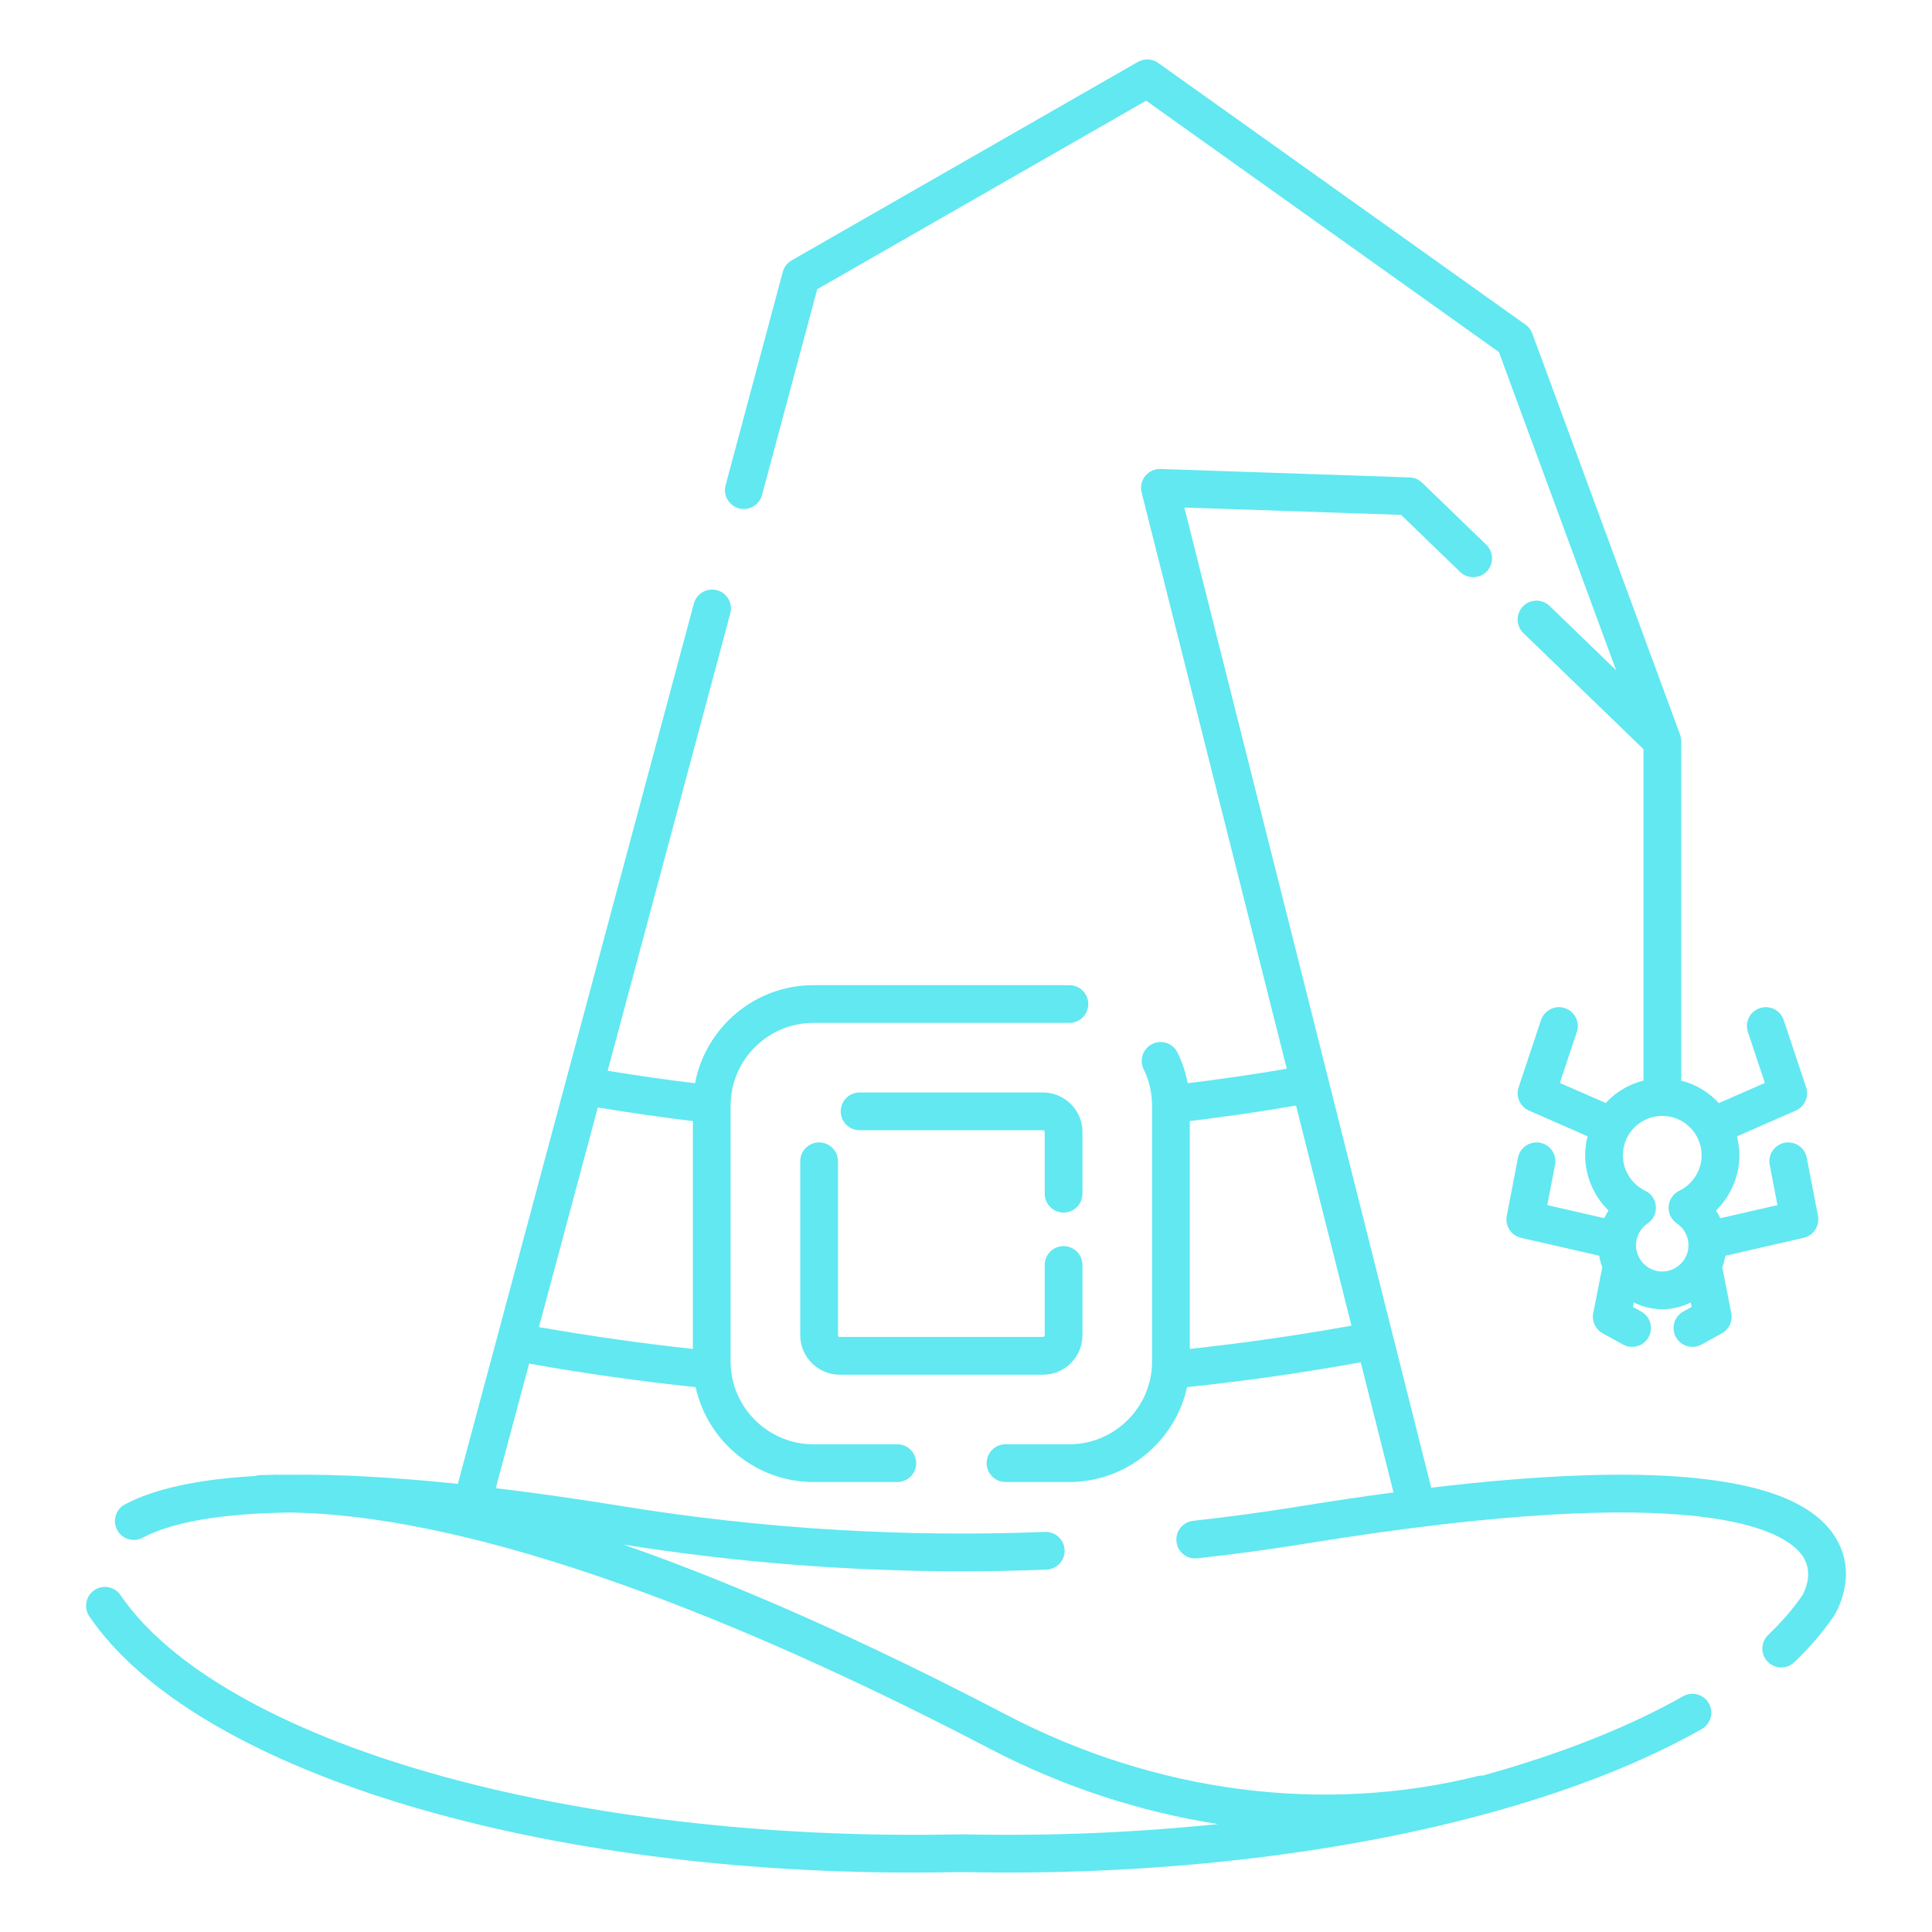 <?xml version="1.0" ?><!DOCTYPE svg  PUBLIC '-//W3C//DTD SVG 1.1//EN'  'http://www.w3.org/Graphics/SVG/1.1/DTD/svg11.dtd'><svg enable-background="new 0 0 512 512" height="512px" id="Witch_x5F_hat" version="1.1" viewBox="0 0 512 512" width="512px" xml:space="preserve" xmlns="http://www.w3.org/2000/svg" xmlns:xlink="http://www.w3.org/1999/xlink"><g><g><path fill="#61E8F1" d="M446.05,449.522c-14.483,8.19-32.32,15.252-53.02,21.006c-0.428-0.008-0.859,0.02-1.295,0.128    c-41.06,10.204-85.467,4.443-125.039-16.22c-37.337-19.492-71.225-34.548-101.482-45.111c29.631,4.708,59.702,7.084,89.696,7.084    c7.481,0,14.958-0.148,22.421-0.443c2.76-0.109,4.908-2.435,4.799-5.193c-0.106-2.692-2.322-4.803-4.992-4.803    c-0.067,0-0.135,0.002-0.201,0.004c-37.347,1.477-75.017-0.813-111.974-6.811c-11.898-1.93-23.091-3.521-33.583-4.785    l8.849-33.004c14.537,2.586,29.339,4.678,44.125,6.236c3.132,14.391,16.086,25.139,31.169,25.139h22.28c2.761,0,5-2.238,5-5    s-2.239-5-5-5h-22.28c-11.334,0-20.921-8.834-21.827-20.126c-0.048-0.577-0.073-1.17-0.073-1.765V292.95    c0.005-0.085,0.008-0.169,0.009-0.254c0.138-11.92,9.958-21.617,21.891-21.617h67.879c2.762,0,5-2.238,5-5s-2.238-5-5-5h-67.879    c-15.502,0-28.548,11.242-31.334,25.994c-7.706-0.932-15.45-2.038-23.15-3.308l32.504-121.226    c0.715-2.667-0.868-5.409-3.535-6.125c-2.67-0.715-5.41,0.867-6.125,3.535l-33.929,126.541c0,0.001-0.001,0.002-0.001,0.003    l-2.676,9.982l-25.945,96.766c-16.91-1.764-31.752-2.573-44.379-2.413c-2.662-0.045-5.392-0.015-8.118,0.094    c-0.439,0.018-0.855,0.109-1.257,0.231c-15.103,0.866-26.682,3.386-34.47,7.53c-2.438,1.297-3.362,4.325-2.065,6.764    c1.297,2.438,4.325,3.361,6.763,2.064c7.894-4.201,21.075-6.449,39.178-6.682c55.888,0.947,131.493,34.491,185.085,62.471    c19.42,10.14,39.956,16.873,60.741,20.088c-21.668,2.248-44.2,3.207-66.703,2.74c-0.034,0-0.069-0.001-0.104-0.001h-2.4    c-0.035,0-0.069,0.001-0.104,0.001c-49.55,1.04-98.966-4.727-139.159-16.215c-40.231-11.498-69.493-28.255-82.396-47.183    c-1.555-2.281-4.667-2.87-6.948-1.315c-2.282,1.556-2.871,4.666-1.315,6.948c27.643,40.552,116.331,67.886,218.14,67.886    c3.917,0,7.88-0.04,11.833-0.122h2.296c48.883,1.007,98.024-4.521,138.371-15.577c22.073-6.039,41.133-13.55,56.65-22.324    c2.404-1.359,3.251-4.41,1.892-6.814C451.504,449.011,448.454,448.161,446.05,449.522z M183.622,357.483    c-13.67-1.481-27.346-3.425-40.794-5.797l15.603-58.201c8.371,1.396,16.81,2.604,25.191,3.607V357.483z"/><path fill="#61E8F1" d="M486.196,407.086c-5.495-8.444-17.688-13.487-37.278-15.417c-17.451-1.719-40.792-0.848-69.634,2.579l-10.134-40.21    l-17.13-68.02l0,0l-38.157-151.517l57.446,1.949l15.625,15.103c1.985,1.918,5.151,1.864,7.069-0.12    c1.92-1.985,1.866-5.151-0.12-7.07l-17.008-16.44c-0.89-0.86-2.067-1.36-3.305-1.402l-66.01-2.24    c-1.57-0.051-3.074,0.635-4.061,1.857c-0.987,1.223-1.342,2.838-0.958,4.361l38.463,152.729    c-8.705,1.489-17.491,2.773-26.256,3.836c-0.522-2.804-1.42-5.519-2.691-8.113c-1.214-2.48-4.208-3.506-6.69-2.291    c-2.479,1.215-3.505,4.211-2.29,6.689c1.432,2.922,2.176,6.066,2.214,9.347c0.002,0.12,0.008,0.241,0.019,0.361    c0,0.002,0,0.004,0,0.006c-0.005-0.05-0.008-0.095-0.009-0.095v67.889c0,0.592-0.024,1.181-0.074,1.775    c-0.896,11.279-10.483,20.115-21.826,20.115h-16.933c-2.762,0-5,2.238-5,5s2.238,5,5,5h16.933c15.1,0,28.058-10.76,31.174-25.146    c15.299-1.604,30.74-3.812,46.026-6.582l8.688,34.487c-7.847,1.046-16.064,2.263-24.648,3.655    c-9.404,1.526-18.974,2.83-28.442,3.873c-2.745,0.303-4.725,2.773-4.422,5.518s2.758,4.722,5.518,4.422    c9.638-1.063,19.377-2.389,28.948-3.941c105.298-17.08,127.057-3.293,131.521,3.429c3.144,4.729,0.099,9.931-0.147,10.335    c-2.434,3.558-5.472,7.081-9.029,10.475c-1.999,1.905-2.074,5.07-0.168,7.068c0.982,1.031,2.299,1.55,3.619,1.55    c1.239,0,2.481-0.458,3.449-1.382c4.088-3.897,7.6-7.983,10.436-12.143c0.02-0.029,0.039-0.058,0.058-0.086    C486.267,427.841,492.914,417.409,486.196,407.086z M315.302,357.478v-60.386c9.394-1.129,18.831-2.509,28.158-4.118    l14.691,58.336C343.918,353.873,329.551,355.941,315.302,357.478z"/><path fill="#61E8F1" d="M195.824,134.719c2.667,0.714,5.409-0.868,6.125-3.535l14.624-54.542l87.167-49.962l93.484,66.615l31.064,84.324    l-17.625-17.037c-1.985-1.918-5.15-1.866-7.069,0.12c-1.92,1.985-1.866,5.151,0.12,7.07l31.828,30.766v87.198    c0,0.208,0.036,0.405,0.061,0.606c-3.931,0.976-7.408,3.084-10.074,5.968l-12.153-5.323l4.499-13.497    c0.873-2.619-0.542-5.451-3.162-6.324c-2.616-0.873-5.45,0.542-6.324,3.162l-5.942,17.826c-0.817,2.453,0.369,5.124,2.737,6.162    l15.549,6.811c-0.41,1.612-0.651,3.291-0.651,5.028c0,5.567,2.313,10.842,6.191,14.637c-0.422,0.653-0.797,1.335-1.125,2.038    l-15.106-3.463l2.058-10.672c0.523-2.712-1.251-5.334-3.963-5.856c-2.704-0.521-5.333,1.251-5.855,3.963l-2.972,15.413    c-0.511,2.645,1.166,5.219,3.792,5.82l20.704,4.747c0.175,1.054,0.446,2.071,0.807,3.05l-2.388,12.168    c-0.418,2.13,0.586,4.286,2.485,5.338l5.389,2.981c0.768,0.425,1.598,0.626,2.416,0.626c1.76,0,3.467-0.932,4.38-2.58    c1.337-2.416,0.462-5.459-1.954-6.796l-2.202-1.218l0.232-1.186c2.276,1.138,4.833,1.794,7.545,1.794s5.27-0.656,7.545-1.794    l0.232,1.186l-2.202,1.218c-2.416,1.337-3.291,4.38-1.954,6.796c0.913,1.648,2.619,2.58,4.38,2.58    c0.818,0,1.648-0.201,2.416-0.626l5.389-2.981c1.899-1.052,2.903-3.208,2.485-5.338l-2.388-12.168    c0.358-0.975,0.629-1.988,0.805-3.036l20.762-4.761c2.625-0.602,4.302-3.176,3.792-5.82l-2.971-15.412    c-0.522-2.713-3.149-4.483-5.855-3.964c-2.712,0.522-4.486,3.145-3.963,5.856l2.057,10.672l-15.156,3.475    c-0.33-0.707-0.706-1.393-1.131-2.049c3.88-3.796,6.192-9.07,6.192-14.638c0-1.729-0.239-3.401-0.646-5.006l15.6-6.833    c2.368-1.038,3.555-3.709,2.737-6.162l-5.942-17.826c-0.873-2.621-3.708-4.039-6.324-3.162c-2.62,0.873-4.035,3.705-3.162,6.324    l4.499,13.497l-12.193,5.341c-2.656-2.879-6.12-4.988-10.036-5.971c0.025-0.206,0.063-0.408,0.063-0.621v-89.318    c0-0.008-0.002-0.016-0.002-0.024c-0.002-0.309-0.034-0.619-0.094-0.928c-0.021-0.109-0.06-0.21-0.087-0.317    c-0.04-0.153-0.07-0.308-0.126-0.459l-39.16-106.3c-0.348-0.943-0.971-1.76-1.79-2.343l-97.35-69.37    c-1.589-1.134-3.695-1.237-5.388-0.266l-91.75,52.59c-1.155,0.662-1.999,1.757-2.343,3.043l-15.163,56.55    C191.575,131.262,193.157,134.003,195.824,134.719z M450.948,306.156c0,3.989-2.326,7.685-5.927,9.413    c-1.616,0.776-2.692,2.357-2.823,4.145c-0.13,1.788,0.707,3.509,2.193,4.51c1.929,1.299,3.08,3.459,3.08,5.779    c0,0.93-0.187,1.817-0.52,2.63c-0.161,0.263-0.299,0.538-0.409,0.827c-1.202,2.089-3.452,3.501-6.029,3.501    s-4.827-1.412-6.029-3.501c-0.11-0.289-0.248-0.564-0.409-0.827c-0.333-0.813-0.52-1.7-0.52-2.63c0-2.32,1.151-4.48,3.08-5.779    c1.486-1.001,2.323-2.722,2.193-4.51c-0.131-1.787-1.207-3.368-2.823-4.145c-3.6-1.729-5.926-5.423-5.926-9.413    c0-5.753,4.681-10.435,10.434-10.435C446.268,295.722,450.948,300.403,450.948,306.156z"/><path fill="#61E8F1" d="M286.862,299.989c0-3.797-2.068-7.301-5.321-9.102c-1.553-0.895-3.333-1.369-5.149-1.369h-48.59c-2.761,0-5,2.239-5,5    c0,2.762,2.239,5,5,5h48.59c0.088,0,0.136,0.021,0.229,0.075c0.04,0.022,0.241,0.146,0.241,0.396v16.353c0,2.761,2.238,5,5,5    s5-2.239,5-5V299.989z"/><path fill="#61E8F1" d="M217.072,302.749c-2.761,0-5,2.239-5,5v46.09c0,5.773,4.697,10.471,10.47,10.471h53.85    c5.773,0,10.471-4.697,10.471-10.471v-18.605c0-2.762-2.238-5-5-5s-5,2.238-5,5v18.605c0,0.255-0.216,0.471-0.471,0.471h-53.85    c-0.259,0-0.47-0.211-0.47-0.471v-46.09C222.072,304.988,219.833,302.749,217.072,302.749z"/></g></g></svg>
